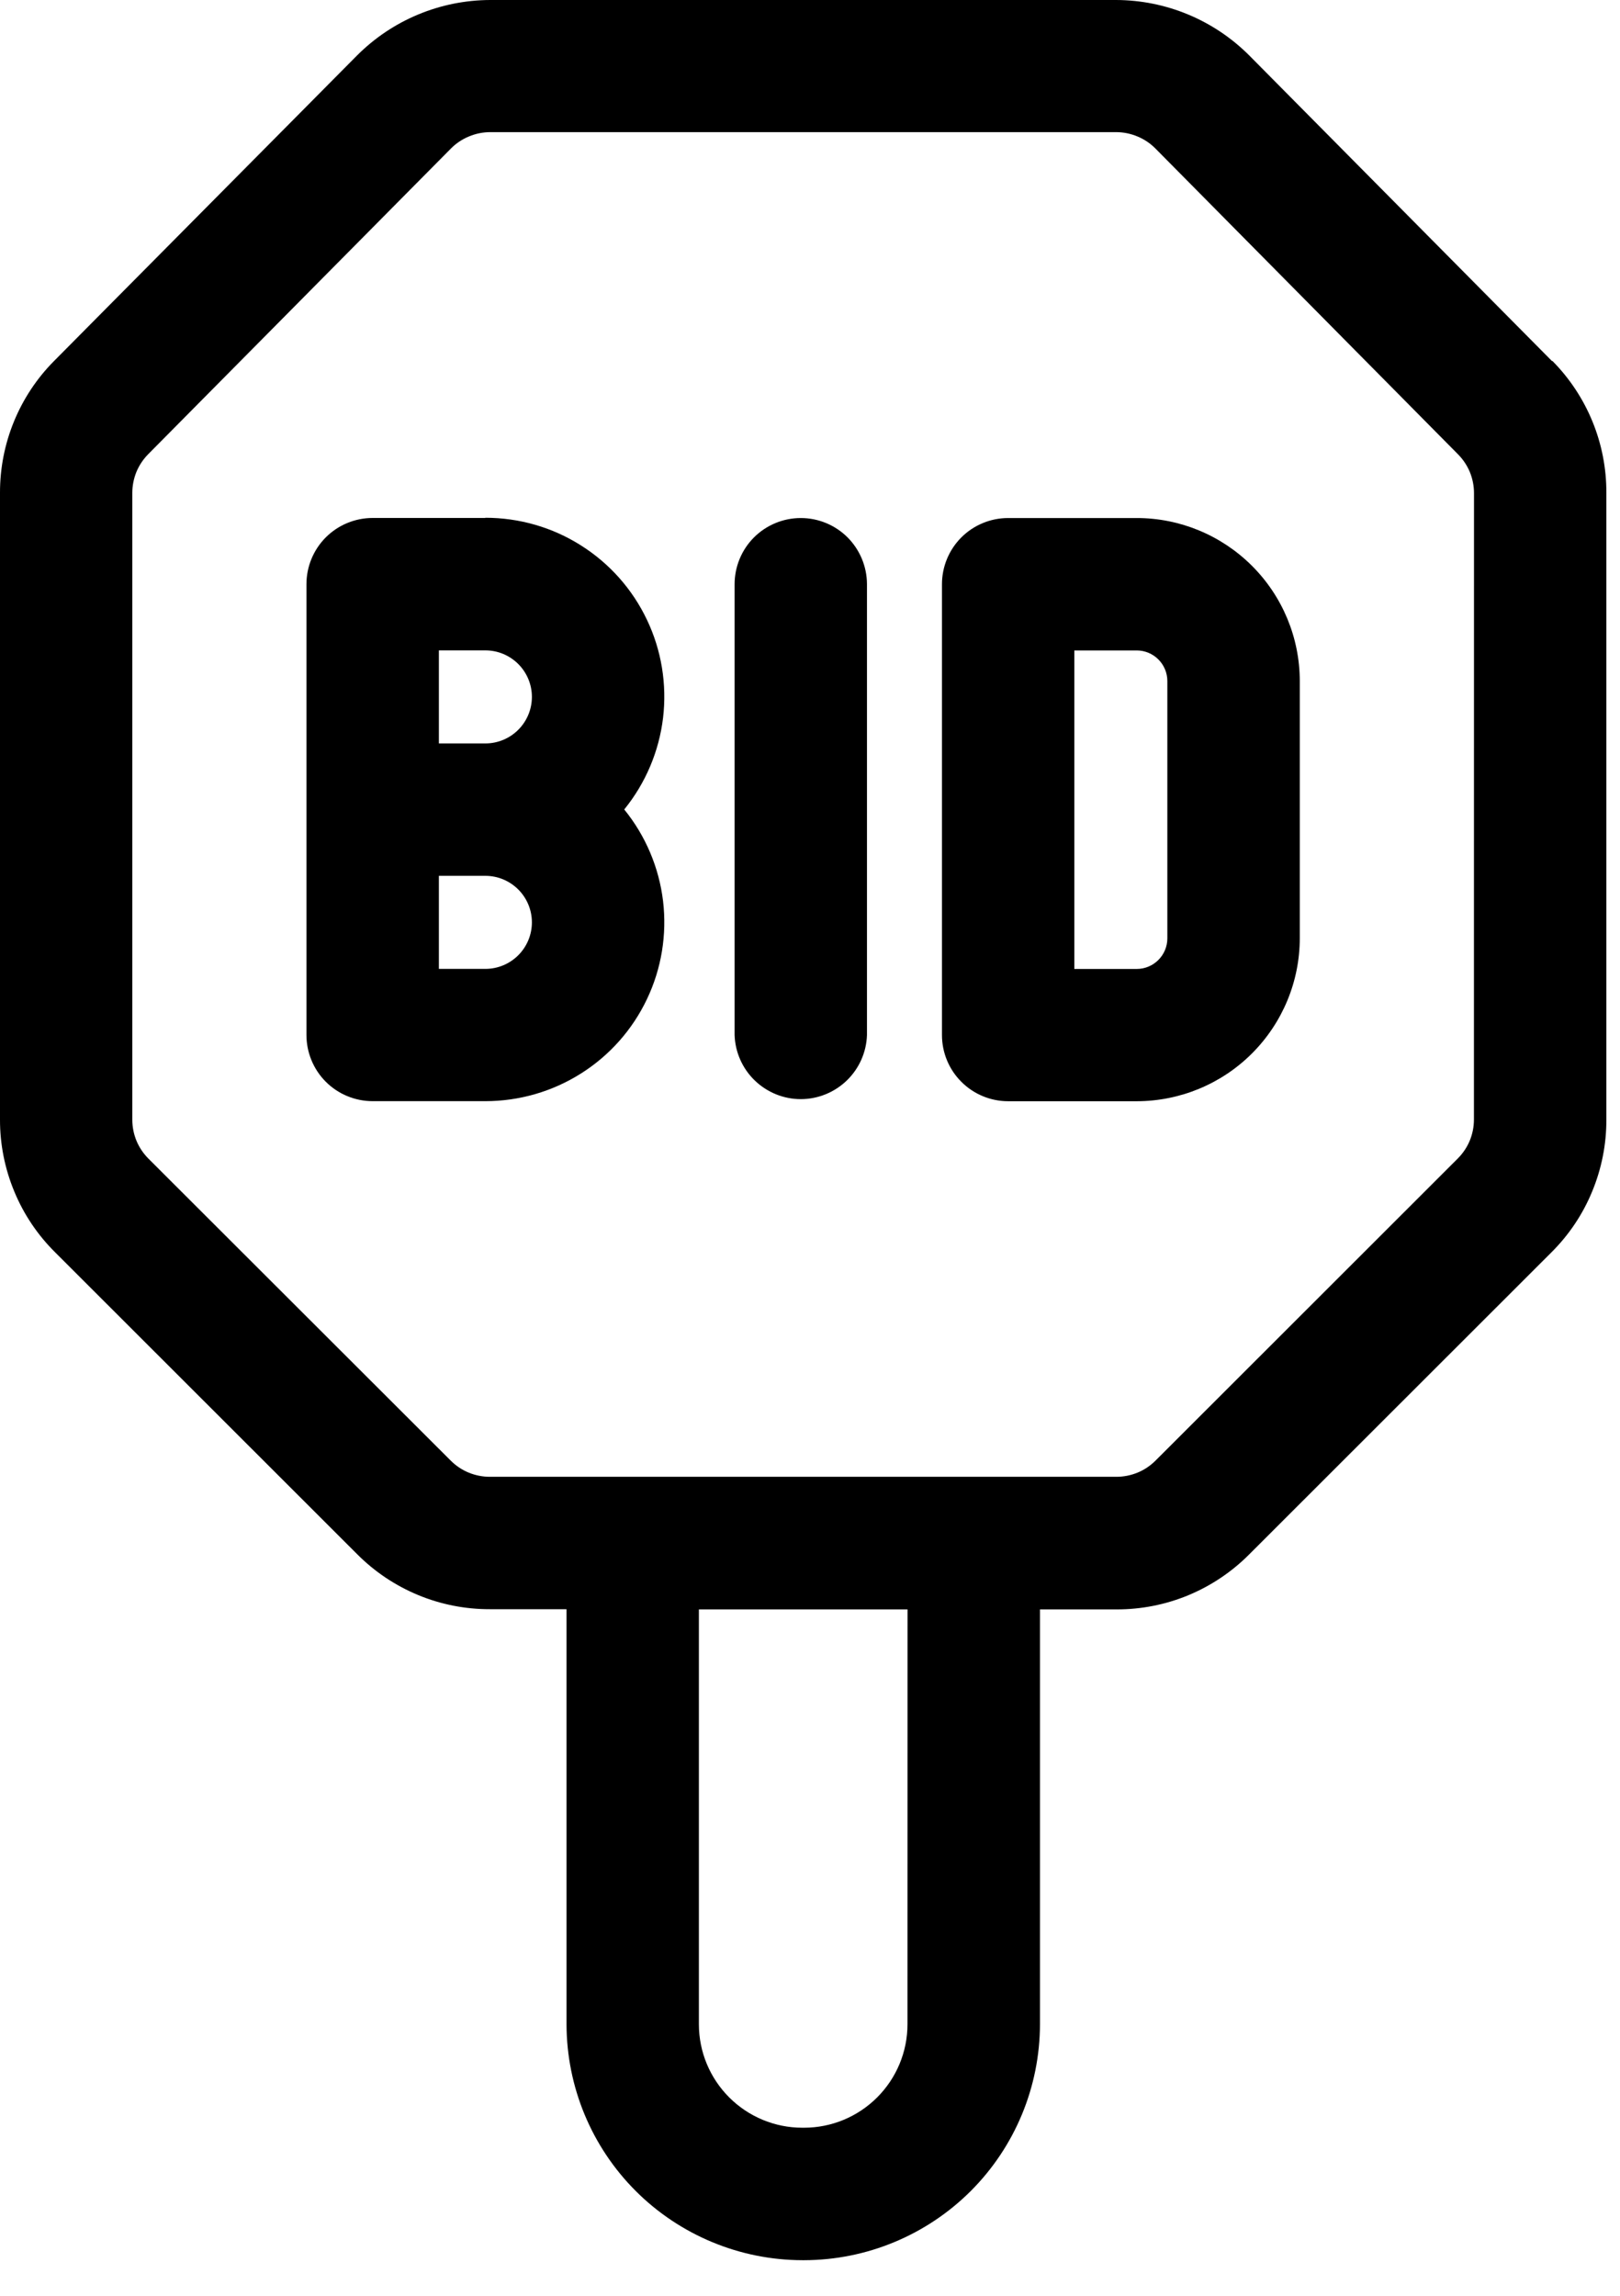<svg width="24" height="34" viewBox="0 0 24 34" fill="none" xmlns="http://www.w3.org/2000/svg">
<g clip-path="url(#clip0_1350_141)">
<path d="M22.992 5.347L18.51 0.824C17.986 0.298 17.276 0.002 16.534 0L7.263 0C6.521 0.002 5.811 0.298 5.287 0.824L0.8 5.347C0.285 5.866 -0.002 6.569 1.59524e-05 7.3V16.58C-0.001 16.945 0.071 17.307 0.211 17.644C0.35 17.982 0.556 18.288 0.815 18.545L5.292 23.018C5.55 23.277 5.856 23.482 6.194 23.622C6.531 23.762 6.893 23.833 7.258 23.832H8.393V29.98C8.395 30.906 8.763 31.793 9.418 32.448C10.073 33.102 10.96 33.471 11.886 33.473H11.914C12.84 33.471 13.727 33.102 14.382 32.448C15.037 31.793 15.405 30.906 15.407 29.98V23.835H16.54C16.905 23.836 17.267 23.765 17.605 23.625C17.942 23.485 18.248 23.28 18.506 23.021L22.983 18.548C23.242 18.291 23.448 17.985 23.587 17.647C23.727 17.31 23.799 16.948 23.798 16.583V7.3C23.801 6.568 23.513 5.865 22.998 5.345L22.992 5.347ZM13.444 29.98C13.444 30.386 13.282 30.775 12.995 31.062C12.708 31.349 12.319 31.511 11.913 31.511H11.885C11.479 31.511 11.09 31.349 10.803 31.062C10.516 30.775 10.354 30.386 10.354 29.98V23.835H13.445L13.444 29.98ZM21.836 16.58C21.836 16.687 21.815 16.794 21.774 16.893C21.733 16.992 21.672 17.082 21.596 17.158L17.119 21.631C17.043 21.707 16.953 21.768 16.853 21.809C16.753 21.85 16.647 21.871 16.539 21.871H7.257C7.149 21.871 7.043 21.85 6.943 21.809C6.843 21.768 6.753 21.707 6.677 21.631L2.2 17.16C2.124 17.084 2.063 16.994 2.022 16.895C1.981 16.796 1.96 16.689 1.96 16.582V7.3C1.96 7.193 1.981 7.088 2.021 6.989C2.062 6.89 2.122 6.801 2.197 6.725L6.68 2.2C6.756 2.123 6.847 2.062 6.947 2.021C7.047 1.979 7.155 1.957 7.263 1.957H16.535C16.643 1.957 16.751 1.979 16.851 2.021C16.951 2.062 17.042 2.123 17.118 2.2L21.6 6.728C21.675 6.804 21.735 6.893 21.776 6.992C21.816 7.091 21.837 7.196 21.837 7.303L21.836 16.58Z" fill="black"/>
<path d="M7.191 7.671H5.521C5.261 7.671 5.011 7.774 4.827 7.958C4.643 8.142 4.54 8.392 4.54 8.652V15.327C4.54 15.587 4.643 15.837 4.827 16.021C5.011 16.205 5.261 16.308 5.521 16.308H7.191C7.692 16.308 8.183 16.166 8.606 15.899C9.03 15.632 9.369 15.25 9.584 14.798C9.8 14.346 9.882 13.841 9.823 13.344C9.763 12.847 9.564 12.377 9.248 11.988C9.564 11.599 9.763 11.129 9.823 10.632C9.882 10.134 9.8 9.63 9.584 9.178C9.369 8.726 9.03 8.344 8.606 8.077C8.183 7.809 7.692 7.668 7.191 7.668V7.671ZM6.502 9.632H7.191C7.374 9.632 7.549 9.705 7.678 9.834C7.807 9.963 7.88 10.138 7.88 10.321C7.88 10.504 7.807 10.679 7.678 10.808C7.549 10.937 7.374 11.01 7.191 11.01H6.502V9.632ZM7.191 14.349H6.502V12.971H7.191C7.374 12.971 7.549 13.044 7.678 13.173C7.807 13.302 7.88 13.477 7.88 13.66C7.88 13.843 7.807 14.018 7.678 14.147C7.549 14.276 7.374 14.349 7.191 14.349Z" fill="black"/>
<path d="M11.864 7.672C11.604 7.672 11.354 7.775 11.17 7.959C10.986 8.143 10.883 8.393 10.883 8.653V15.328C10.891 15.582 10.998 15.824 11.181 16.001C11.364 16.178 11.609 16.278 11.863 16.278C12.118 16.278 12.363 16.178 12.546 16.001C12.729 15.824 12.836 15.582 12.844 15.328V8.65C12.843 8.39 12.739 8.142 12.556 7.958C12.372 7.775 12.123 7.672 11.864 7.672V7.672Z" fill="black"/>
<path d="M16.841 7.672H14.936C14.676 7.672 14.426 7.775 14.242 7.959C14.058 8.143 13.955 8.393 13.955 8.653V15.328C13.955 15.588 14.058 15.838 14.242 16.021C14.426 16.206 14.676 16.309 14.936 16.309H16.841C17.481 16.308 18.095 16.054 18.548 15.601C19.001 15.148 19.256 14.534 19.256 13.894V10.084C19.255 9.444 19 8.831 18.547 8.379C18.094 7.927 17.481 7.672 16.841 7.672V7.672ZM17.294 13.897C17.294 14.017 17.246 14.132 17.161 14.217C17.076 14.302 16.961 14.35 16.841 14.35H15.916V9.633H16.841C16.961 9.633 17.076 9.681 17.161 9.766C17.246 9.851 17.294 9.966 17.294 10.086V13.897Z" fill="black"/>
</g>
<defs>
<clipPath id="clip0_1350_141">
<rect width="23.797" height="33.473" fill="white"/>
</clipPath>
</defs>
</svg>
